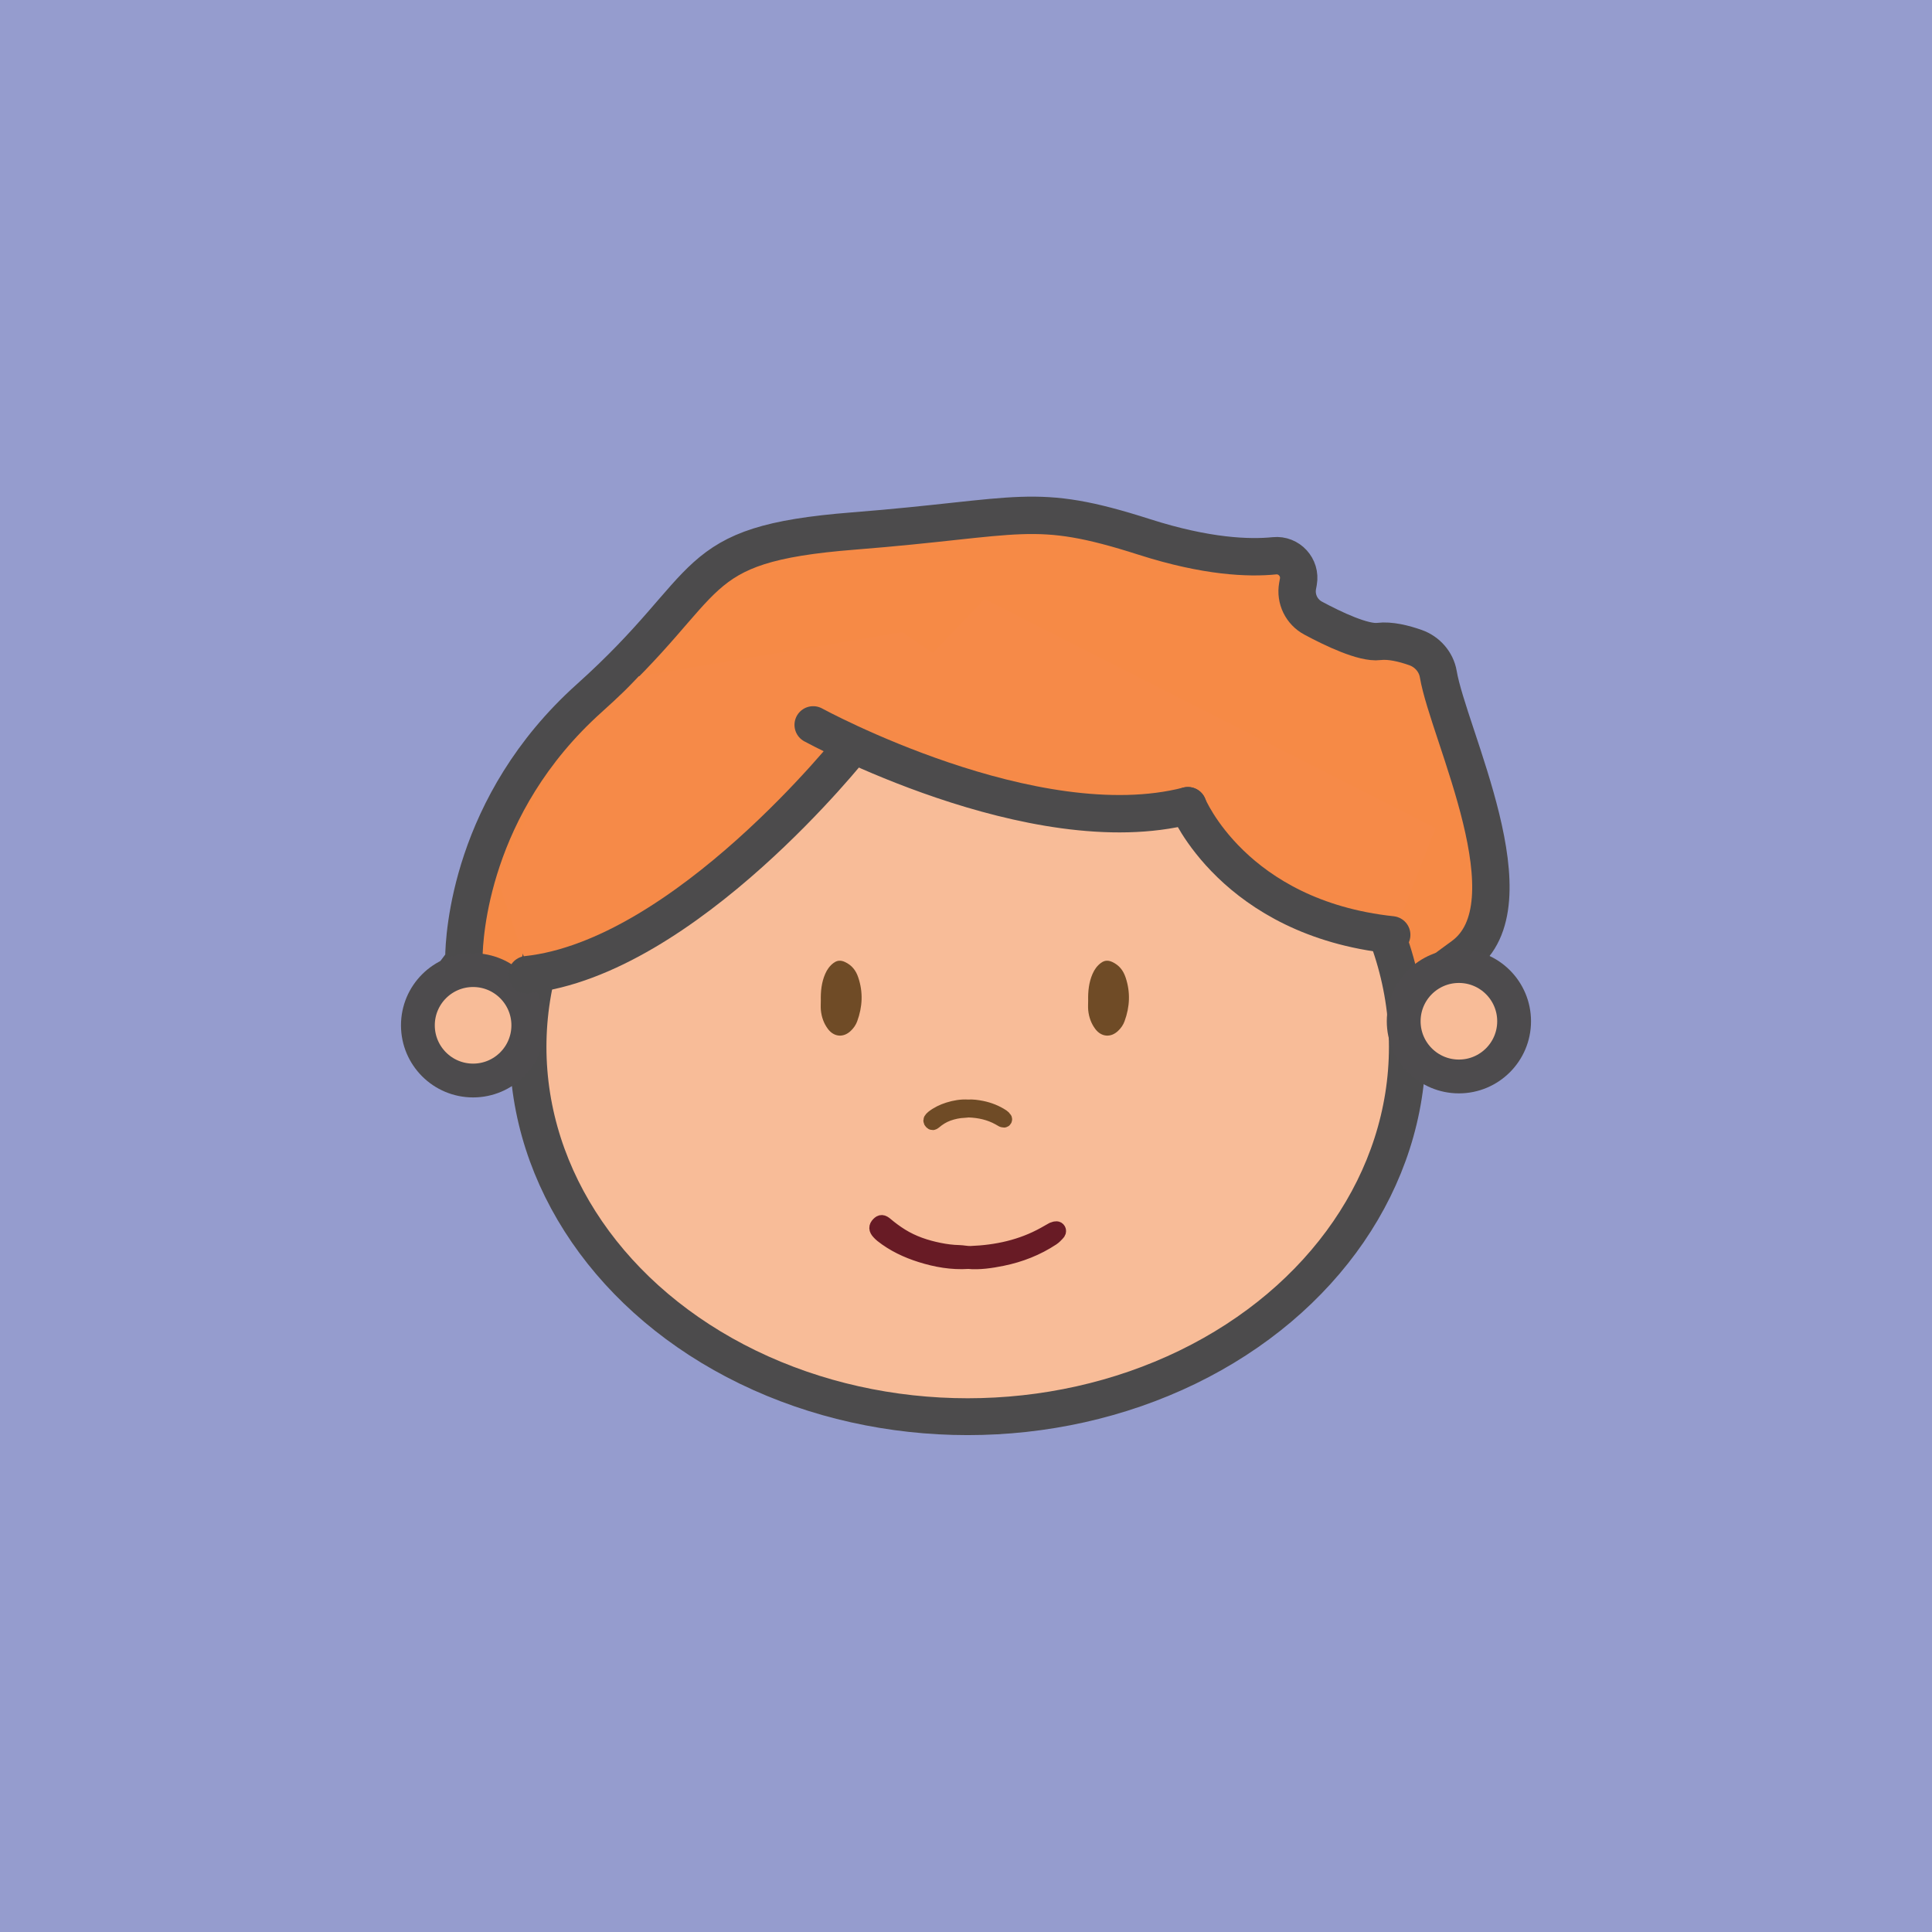 <?xml version="1.0" encoding="UTF-8"?><svg xmlns="http://www.w3.org/2000/svg" viewBox="0 0 400 400"><defs><style>.cls-1,.cls-2,.cls-3{fill:none;}.cls-2{stroke-width:7.63px;}.cls-2,.cls-3,.cls-4{stroke:#4c4b4c;}.cls-2,.cls-3,.cls-4,.cls-5,.cls-6,.cls-7{stroke-miterlimit:10;}.cls-8,.cls-5{fill:#f8bc98;}.cls-9{fill:#f68a48;}.cls-10,.cls-6{fill:#6f4b26;}.cls-11{fill:#959cce;}.cls-3{stroke-linecap:round;}.cls-3,.cls-4{stroke-width:7.74px;}.cls-4{fill:#f68a46;}.cls-5{stroke:#4d4b4d;stroke-width:7px;}.cls-6{stroke:#6f4b26;}.cls-6,.cls-7{stroke-width:3px;}.cls-7{fill:#f9b09d;stroke:#681b25;}</style></defs><g id="back"><rect class="cls-11" x="0" width="400" height="400"/></g><g id="Layer_6"><rect id="Rectangle_47" class="cls-1" x="21.42" y="16.35" width="403.51" height="379.16"/><g><path class="cls-4" d="m95.67,199.44c.24-.32.37-.71.37-1.11.04-4.39,1.32-31.68,25.96-53.78,26.89-24.11,19.47-31.83,54.7-34.61s37.08-6.18,60.26,1.24c12.86,4.11,21.63,4.42,26.89,3.89,3.03-.31,5.5,2.39,4.96,5.39l-.16.87c-.48,2.68.82,5.36,3.23,6.65,4.15,2.23,10.45,5.23,13.6,4.83,2.34-.29,5.23.43,7.62,1.28s4.25,2.94,4.68,5.48c2.1,12.43,19.89,47.75,5.01,58.44s-20.77,18.48-22.38,20.87c-.33.48-.86.78-1.44.81l-155.4,8.87c-.41.02-.82-.09-1.16-.32l-30.32-20.79c-.88-.6-1.08-1.81-.44-2.66l4.02-5.36Z"/><path id="Tracé_124" class="cls-8" d="m200.35,140.2c50.27,0,91.03,34.28,91.03,76.56s-40.75,76.56-91.03,76.56-91.03-34.28-91.03-76.56h0c0-42.28,40.75-76.56,91.03-76.56"/><ellipse id="Ellipse_85" class="cls-2" cx="200.35" cy="216.75" rx="91.03" ry="76.56"/><path class="cls-10" d="m169.94,207.16c-.04-1.9.14-3.76.91-5.53.39-.9.94-1.68,1.73-2.26.73-.54,1.45-.62,2.36-.2,1.45.68,2.28,1.77,2.76,3.22,1.02,3.04.87,6.05-.22,9.04-.28.77-.74,1.43-1.34,2-1.49,1.43-3.44,1.29-4.7-.36-.88-1.16-1.35-2.5-1.49-3.94-.06-.65-.01-1.31-.01-1.96Z"/><path class="cls-10" d="m225.29,207.16c-.04-1.9.14-3.76.91-5.53.39-.9.94-1.68,1.73-2.26.73-.54,1.45-.62,2.36-.2,1.45.68,2.28,1.77,2.76,3.22,1.02,3.04.87,6.05-.22,9.04-.28.77-.74,1.43-1.34,2-1.49,1.43-3.44,1.29-4.7-.36-.88-1.16-1.35-2.5-1.49-3.94-.06-.65-.01-1.31-.01-1.96Z"/><path class="cls-7" d="m200.45,261.22c-3.41.22-6.66-.36-9.83-1.36-2.89-.91-5.63-2.2-8.03-4.1-.23-.18-.44-.4-.64-.61-.61-.65-.62-1.16-.07-1.72.5-.51.84-.5,1.53.08,1.01.85,2.07,1.64,3.2,2.34,2.42,1.5,5.06,2.38,7.82,2.94,1.37.28,2.75.46,4.15.49.8.02,1.6.22,2.41.19,5.37-.21,10.5-1.32,15.23-3.95.52-.29,1.02-.59,1.54-.87.16-.09.33-.19.5-.22.31-.07.68-.19.89.18.16.29.03.58-.2.8-.34.34-.65.7-1.06.97-3.18,2.1-6.65,3.46-10.38,4.22-2.35.48-4.71.82-7.07.63Z"/><path class="cls-6" d="m200.4,229.15c-1.39-.09-2.72.15-4.01.55-1.18.37-2.29.9-3.27,1.67-.09.07-.18.16-.26.25-.25.26-.25.47-.03.7.2.21.34.2.62-.03.41-.35.84-.67,1.3-.95.99-.61,2.06-.97,3.19-1.2.56-.11,1.12-.19,1.69-.2.33,0,.65-.09.98-.08,2.19.08,4.28.54,6.21,1.61.21.12.42.24.63.36.07.04.13.08.21.09.13.03.28.08.36-.07.07-.12.01-.24-.08-.33-.14-.14-.27-.28-.43-.39-1.3-.85-2.71-1.41-4.23-1.72-.96-.19-1.92-.33-2.88-.26Z"/><circle class="cls-5" cx="302.05" cy="211.44" r="11.43"/><circle class="cls-5" cx="97.95" cy="212.28" r="11.43"/><path class="cls-9" d="m108.94,199.49c28.22-2.6,87.63-61.96,87.63-61.96l-9.75-6.63-54.57,9.12-17.78,18.79-11.58,22.95,6.05,17.73Z"/><path class="cls-3" d="m176.56,154.36s-34.73,43.93-67.47,47.44"/><polygon class="cls-9" points="203.84 124.02 297.22 171.46 288.33 194.09 253.94 176.73 243.56 165.26 228.15 168.36 192.28 159.98 176.56 152.54 203.84 124.02"/><path class="cls-3" d="m245.93,166.81s9.47,23.23,42.21,26.74"/><path class="cls-3" d="m168.36,150.08s45.68,24.95,77.58,16.73"/></g></g></svg>